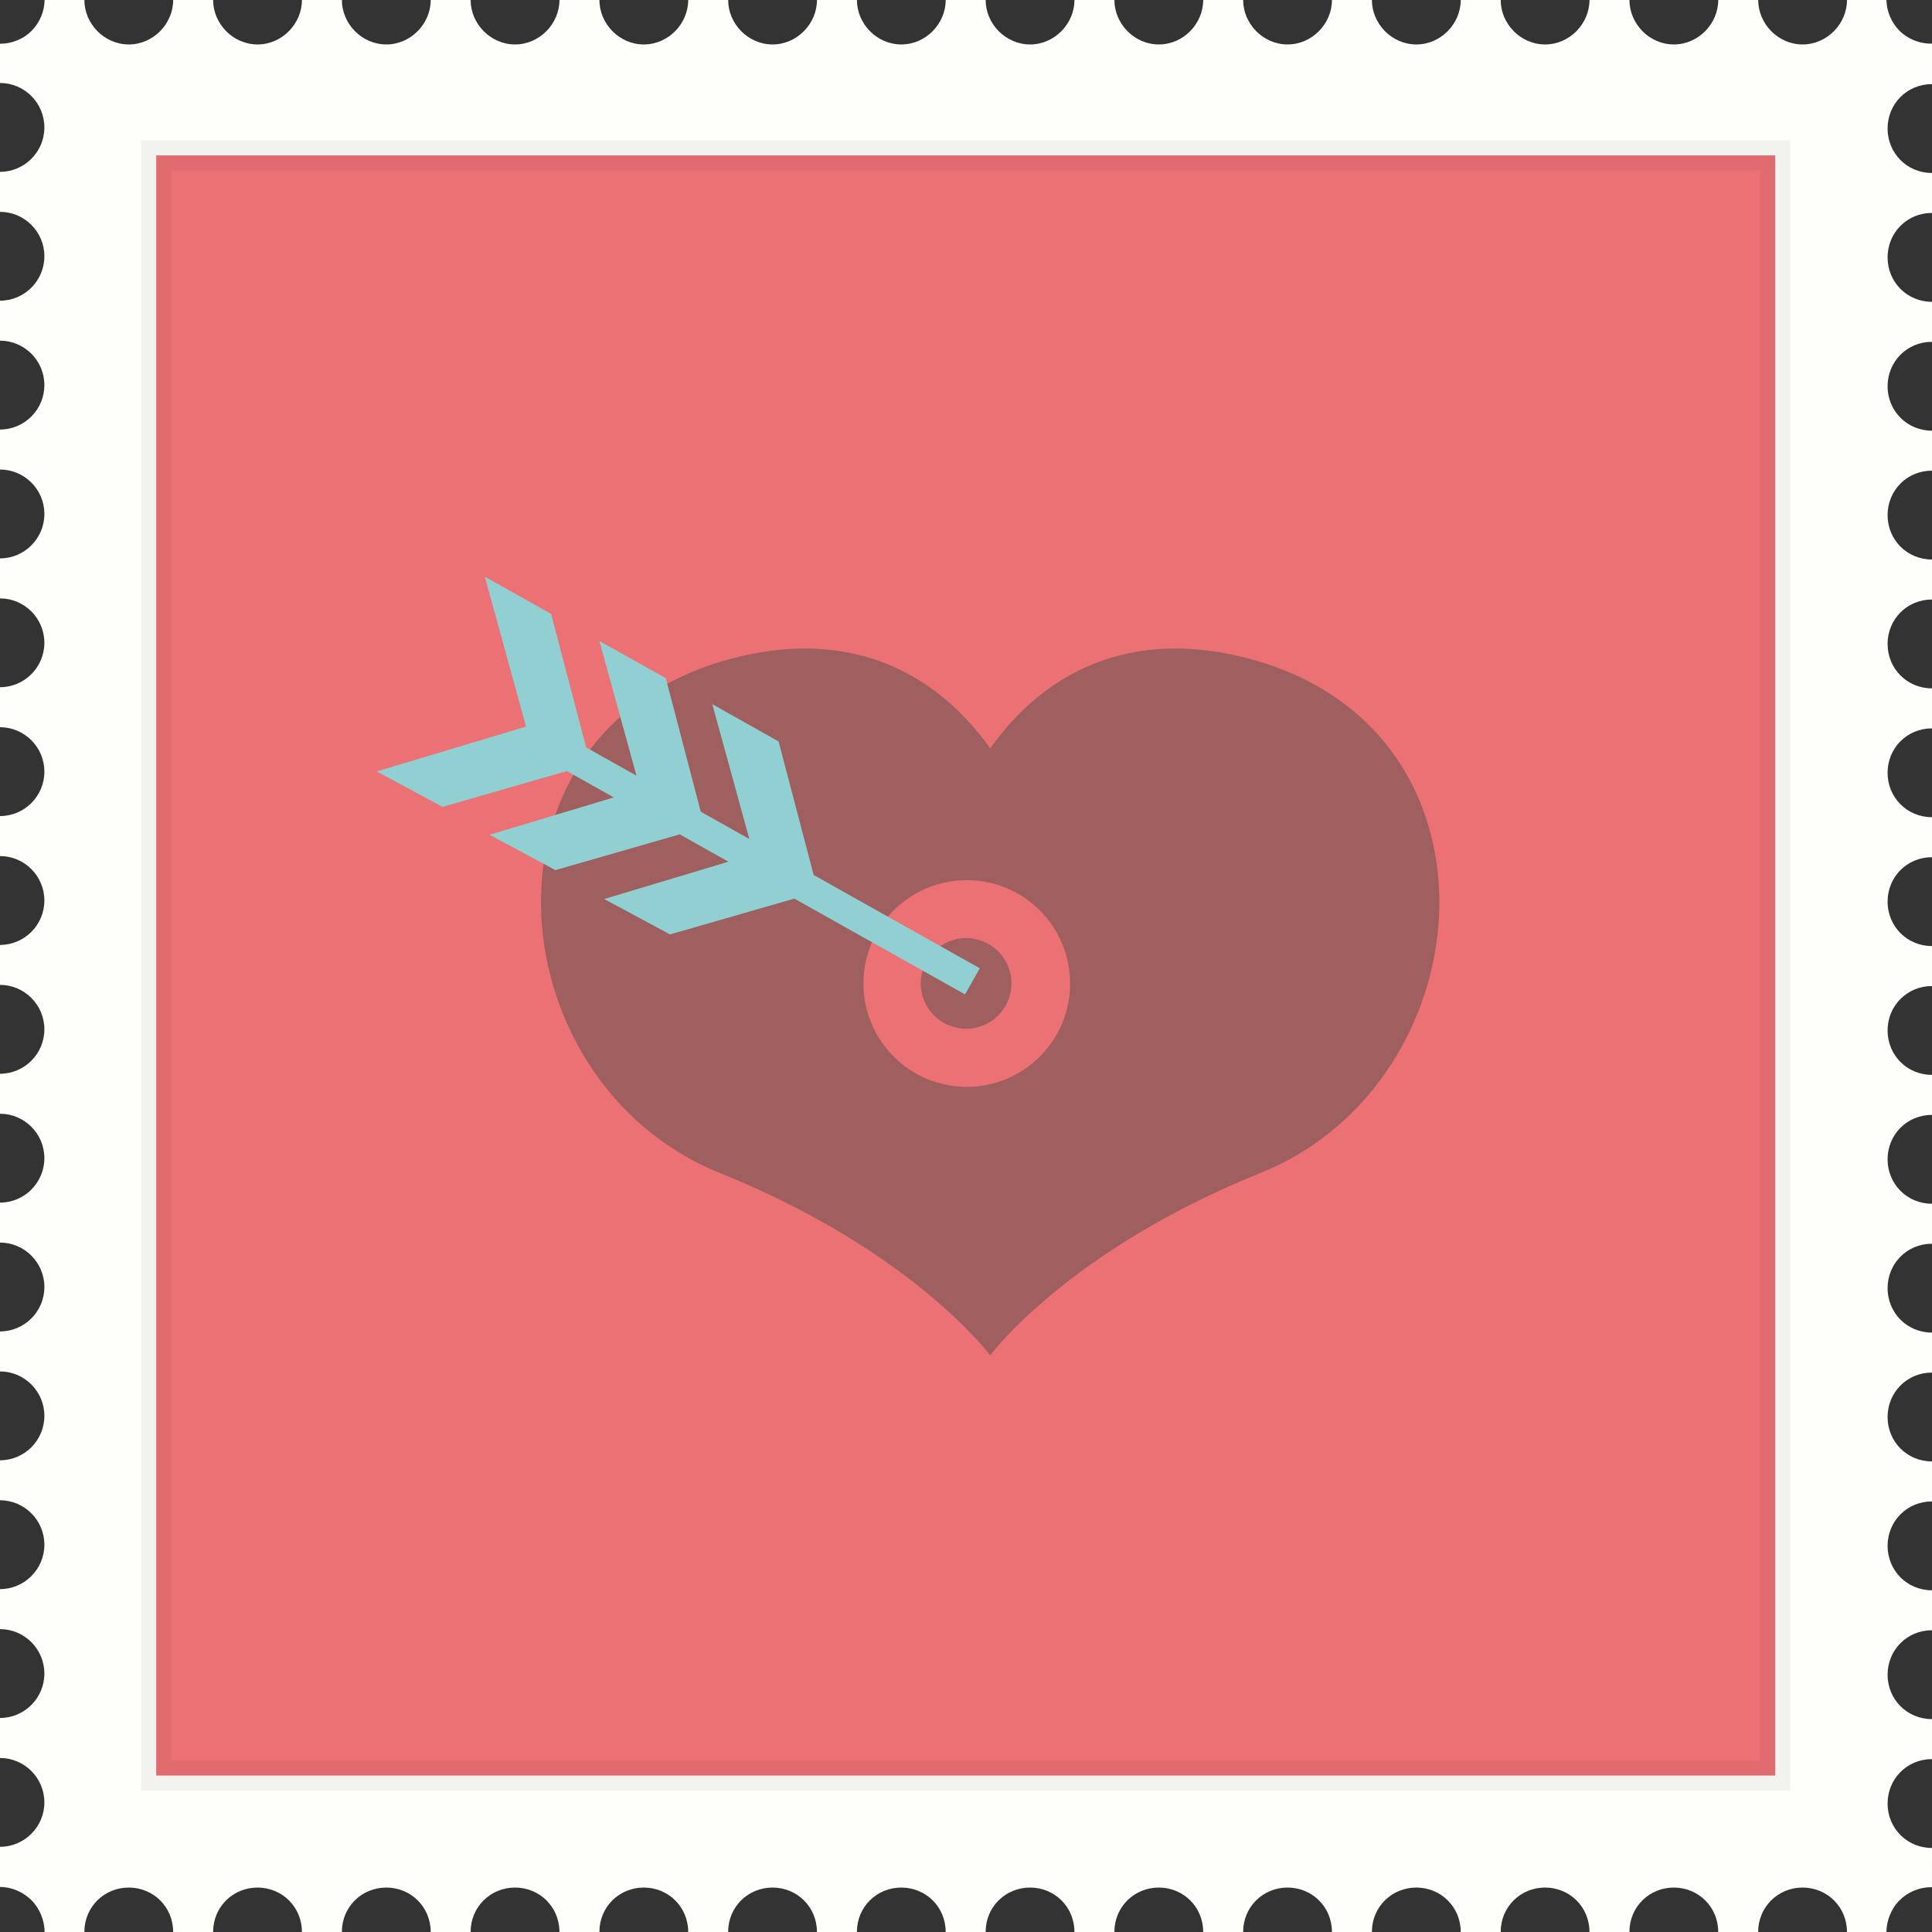 <?xml version="1.0" encoding="utf-8"?>
<!-- Generator: Adobe Illustrator 17.1.0, SVG Export Plug-In . SVG Version: 6.00 Build 0)  -->
<!DOCTYPE svg PUBLIC "-//W3C//DTD SVG 1.1//EN" "http://www.w3.org/Graphics/SVG/1.1/DTD/svg11.dtd">
<svg version="1.1" id="love-stamp-35" xmlns="http://www.w3.org/2000/svg" xmlns:xlink="http://www.w3.org/1999/xlink" x="0px"
	 y="0px" viewBox="0 0 1009.996 1009.996" enable-background="new 0 0 1009.996 1009.996" xml:space="preserve">
<rect x="0" y="0" width="1009.996" height="1009.996" fill="#333333" stroke="none"/>
<g id="love-stamp-35-stamp">
	<path fill="#FEFEFB" d="M986.777,134.554c0-12.842,10.08-23.237,23.219-23.237V90.426
		c-13.139,0-23.219-10.415-23.219-23.238c0-12.822,10.08-23.218,23.219-23.218V22.824c0,0-0.355,0-0.435,0
		c-6.115,0-12.19-2.387-16.511-6.707C988.789,11.836,986.245,5.839,986.185,0h-20.634
		c0,12.408-10.396,23.238-23.218,23.238c-12.803,0-23.198-10.83-23.198-23.238h-20.891
		c0,12.408-10.396,23.238-23.218,23.238c-12.822,0-23.198-10.83-23.198-23.238H830.938
		c0,12.408-10.396,23.238-23.218,23.238c-12.822,0-23.198-10.83-23.198-23.238h-20.891
		c0,12.408-10.396,23.238-23.218,23.238c-12.822,0-23.219-10.83-23.219-23.238h-20.89
		c0,12.408-10.376,23.238-23.198,23.238c-12.822,0-23.219-10.83-23.219-23.238h-20.89
		c0,12.408-10.376,23.238-23.198,23.238S582.582,12.408,582.582,0h-20.89c0,12.408-10.396,23.238-23.198,23.238
		c-12.822,0-23.219-10.83-23.219-23.238h-20.89c0,12.408-10.396,23.238-23.218,23.238
		c-12.802,0-23.198-10.83-23.198-23.238h-20.89c0,12.408-10.396,23.238-23.218,23.238
		c-12.802,0-23.198-10.83-23.198-23.238h-20.89c0,12.408-10.396,23.238-23.218,23.238
		c-12.822,0-23.198-10.83-23.198-23.238h-20.89c0,12.408-10.396,23.238-23.218,23.238
		c-12.822,0-23.218-10.83-23.218-23.238h-20.871c0,12.408-10.396,23.238-23.218,23.238
		c-12.822,0-23.218-10.83-23.218-23.238h-20.891c0,12.408-10.376,23.238-23.198,23.238S111.415,12.408,111.415,0
		H90.525c0,12.408-10.396,23.238-23.198,23.238c-12.822,0-23.218-10.83-23.218-23.238h-20.792
		c-0.059,5.839-2.525,11.836-6.786,16.117c-4.32,4.32-10.317,6.746-16.432,6.746C0.079,22.863,0,22.824,0,22.824
		v20.555c12.763,0,23.199,10.396,23.199,23.238c0,12.822-10.435,23.218-23.199,23.218v20.91
		c12.763,0,23.199,10.396,23.199,23.218c0,12.822-10.435,23.238-23.199,23.238v20.89
		c12.763,0,23.199,10.416,23.199,23.238c0,12.822-10.435,23.218-23.199,23.218v20.91
		c12.763,0,23.199,10.396,23.199,23.218c0,12.842-10.435,23.238-23.199,23.238v20.91
		c12.763,0,23.199,10.396,23.199,23.218c0,12.822-10.435,23.218-23.199,23.218v20.91
		c12.763,0,23.199,10.396,23.199,23.238c0,12.822-10.435,23.218-23.199,23.218v20.91
		c12.763,0,23.199,10.396,23.199,23.218c0,12.822-10.435,23.238-23.199,23.238v20.89
		c12.763,0,23.199,10.396,23.199,23.238c0,12.822-10.435,23.218-23.199,23.218v20.91
		c12.763,0,23.199,10.396,23.199,23.218c0,12.822-10.435,23.238-23.199,23.238v20.891
		c12.763,0,23.199,10.396,23.199,23.237c0,12.822-10.435,23.218-23.199,23.218v20.91
		c12.763,0,23.199,10.396,23.199,23.218c0,12.843-10.435,23.238-23.199,23.238v20.89
		c12.763,0,23.199,10.416,23.199,23.238c0,12.822-10.435,23.218-23.199,23.218v20.91
		c12.763,0,23.199,10.396,23.199,23.238c0,12.821-10.435,23.218-23.199,23.218v20.91
		c12.763,0,23.199,10.396,23.199,23.218c0,12.822-10.435,23.218-23.199,23.218v21.009c0,0,0.079,0,0.099,0
		c6.115,0,12.112,2.663,16.432,7.003c4.301,4.301,6.767,10.672,6.786,16.512h20.792
		c0-13.139,10.396-23.219,23.218-23.219c12.803,0,23.198,10.08,23.198,23.219h20.891
		c0-13.139,10.396-23.219,23.218-23.219s23.198,10.08,23.198,23.219h20.891c0-13.139,10.396-23.219,23.218-23.219
		c12.822,0,23.218,10.08,23.218,23.219h20.871c0-13.139,10.396-23.219,23.218-23.219
		c12.822,0,23.218,10.08,23.218,23.219h20.89c0-13.139,10.376-23.219,23.198-23.219
		c12.822,0,23.218,10.08,23.218,23.219h20.89c0-13.139,10.396-23.219,23.198-23.219
		c12.822,0,23.218,10.08,23.218,23.219h20.89c0-13.139,10.396-23.219,23.198-23.219
		c12.822,0,23.218,10.08,23.218,23.219h20.89c0-13.139,10.396-23.219,23.219-23.219
		c12.802,0,23.198,10.08,23.198,23.219h20.89c0-13.139,10.396-23.219,23.219-23.219s23.198,10.08,23.198,23.219
		h20.89c0-13.139,10.396-23.219,23.219-23.219c12.822,0,23.198,10.08,23.198,23.219h20.89
		c0-13.139,10.396-23.219,23.219-23.219c12.822,0,23.218,10.08,23.218,23.219h20.891
		c0-13.139,10.376-23.219,23.198-23.219c12.822,0,23.218,10.08,23.218,23.219h20.891
		c0-13.139,10.376-23.219,23.198-23.219c12.822,0,23.218,10.08,23.218,23.219h20.891
		c0-13.139,10.396-23.219,23.198-23.219c12.822,0,23.218,10.08,23.218,23.219h20.634
		c0.019-5.84,2.486-12.211,6.786-16.512c4.32-4.34,10.475-6.904,16.59-6.904c0.079,0,0.435-0.099,0.435-0.078
		V966.064c-13.139,0-23.219-10.396-23.219-23.218c0-12.842,10.08-23.237,23.219-23.237v-20.91
		c-13.139,0-23.219-10.396-23.219-23.219c0-12.822,10.08-23.237,23.219-23.237v-20.891
		c-13.139,0-23.219-10.395-23.219-23.237c0-12.822,10.08-23.219,23.219-23.219v-20.91
		c-13.139,0-23.219-10.396-23.219-23.218c0-12.821,10.08-23.237,23.219-23.237v-20.891
		c-13.139,0-23.219-10.416-23.219-23.237c0-12.822,10.08-23.219,23.219-23.219v-20.909
		c-13.139,0-23.219-10.396-23.219-23.219c0-12.842,10.08-23.237,23.219-23.237v-20.91
		c-13.139,0-23.219-10.396-23.219-23.218c0-12.822,10.08-23.219,23.219-23.219v-20.91
		c-13.139,0-23.219-10.396-23.219-23.218c0-12.842,10.08-23.238,23.219-23.238v-20.91
		c-13.139,0-23.219-10.396-23.219-23.218c0-12.842,10.08-23.218,23.219-23.218v-20.91
		c-13.139,0-23.219-10.396-23.219-23.237c0-12.822,10.08-23.218,23.219-23.218v-20.91
		c-13.139,0-23.219-10.396-23.219-23.218c0-12.842,10.08-23.237,23.219-23.237v-20.891
		c-13.139,0-23.219-10.415-23.219-23.238c0-12.822,10.08-23.218,23.219-23.218v-20.91
		C996.857,157.773,986.777,147.376,986.777,134.554z"/>
	<g>
		<rect x="81.668" y="81.234" fill="#EC7175" width="846.345" height="846.976"/>
		<path opacity="0.05" d="M920.141,89.125v831.194H89.539V89.125H920.141 M935.903,73.363H73.777v862.717h862.126V73.363
			L935.903,73.363z"/>
	</g>
</g>
<g id="love-stamp-35-heart-arrow">
	<path fill="#9F5F5E" d="M659.072,613.138c-101.029,40.715-141.43,95.397-141.43,95.397s-40.439-54.683-141.458-95.397
		c-118.448-47.719-133.815-234.942,9.883-269.76c58.223-14.104,102.538,7.122,131.575,47.837
		c28.998-40.715,73.353-61.941,131.566-47.837C792.915,378.196,777.49,565.419,659.072,613.138z M505.412,460.12
		c-29.846,0-54.03,24.185-54.03,54.031c0,29.846,24.185,54.03,54.03,54.03c29.807,0,54.012-24.185,54.012-54.03
		C559.423,484.305,535.218,460.12,505.412,460.12z"/>
	<path fill="#9F5F5E" d="M528.758,514.111c0,13.099-10.593,23.691-23.701,23.691c-13.099,0-23.702-10.593-23.702-23.691
		c0-13.138,10.603-23.711,23.702-23.711C518.165,490.4,528.758,500.973,528.758,514.111z"/>
	<polygon fill="#91D0D2" points="512.188,506.162 425.362,457.437 407.026,387.606 372.377,368.135 391.728,438.598 
		366.34,424.356 348.044,354.504 313.355,335.093 332.736,405.498 306.431,390.742 288.115,320.93 253.465,301.48 
		274.997,379.834 196.949,403.288 231.352,421.791 296.331,403.091 320.88,416.86 255.951,436.389 290.354,454.873 
		355.333,436.172 380.81,450.474 315.86,469.983 350.244,488.487 415.262,469.766 504.514,519.851 	"/>
</g>
</svg>
